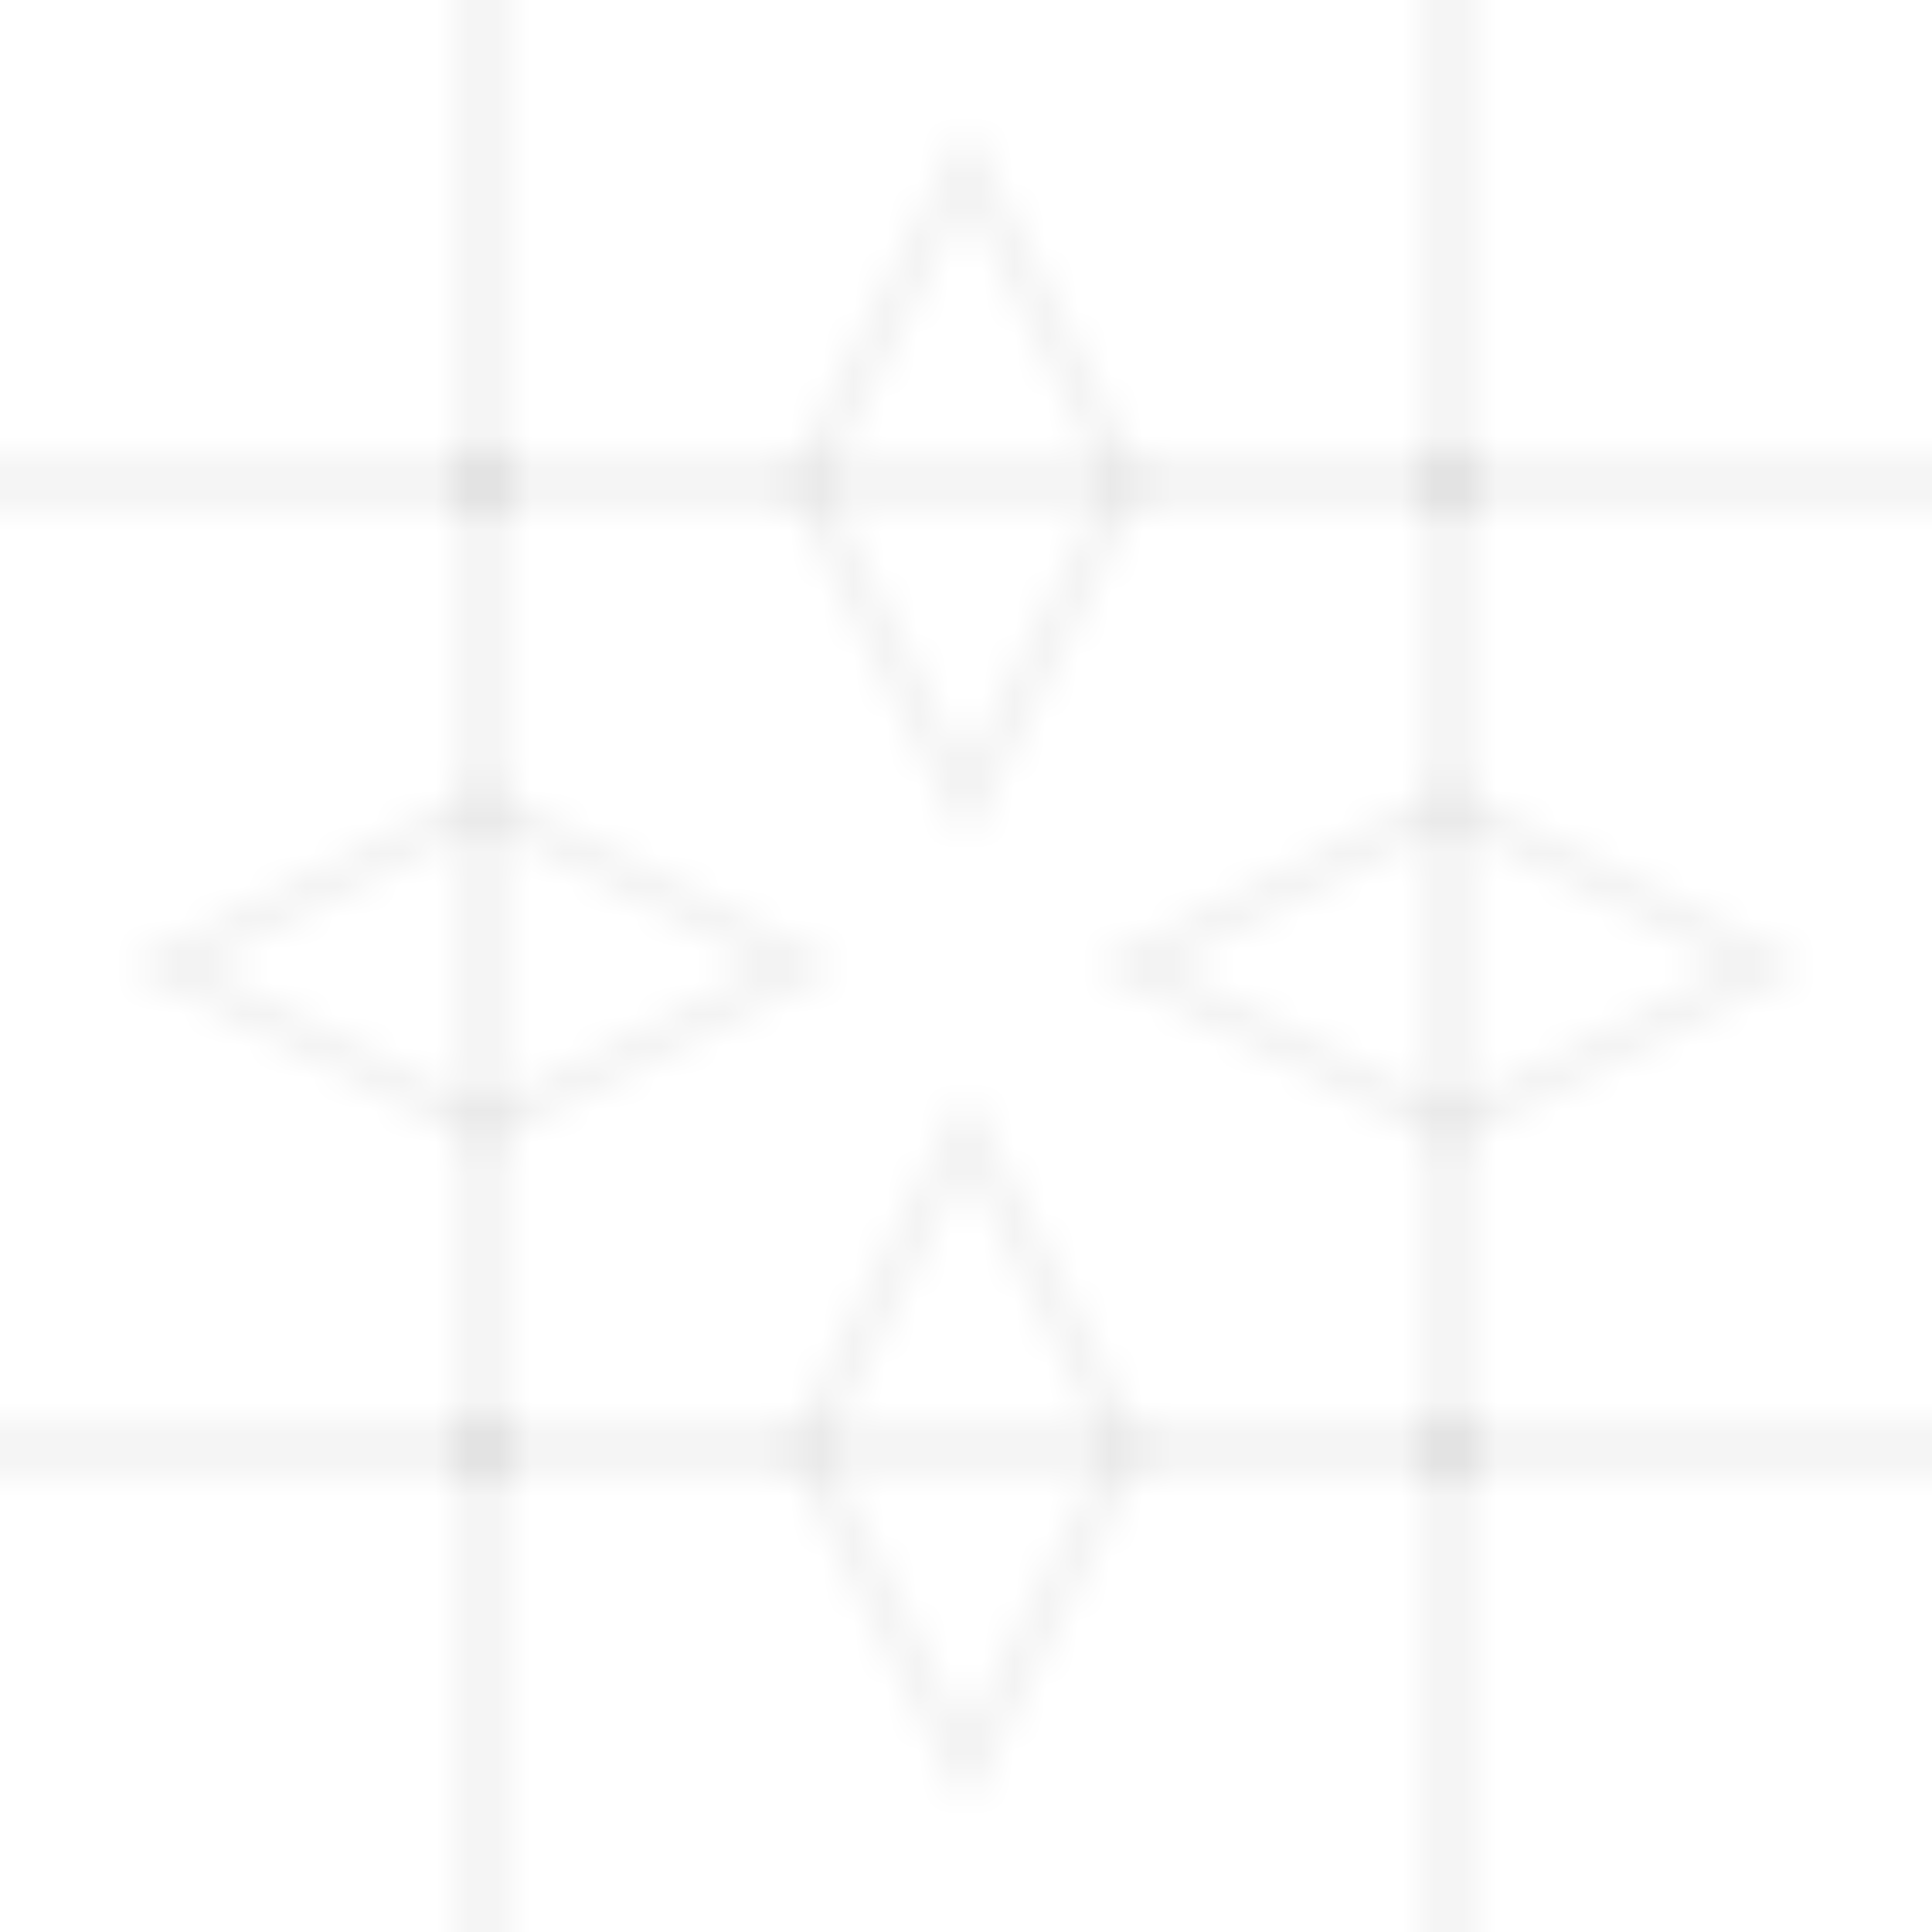 <svg width="60" height="60" viewBox="0 0 60 60" xmlns="http://www.w3.org/2000/svg">
  <defs>
    <pattern id="mudcloth" x="0" y="0" width="60" height="60" patternUnits="userSpaceOnUse">
      <!-- Traditional mudcloth geometric pattern -->
      <rect width="60" height="60" fill="transparent"/>
      
      <!-- Horizontal lines -->
      <line x1="0" y1="15" x2="60" y2="15" stroke="rgba(0,0,0,0.08)" stroke-width="1"/>
      <line x1="0" y1="45" x2="60" y2="45" stroke="rgba(0,0,0,0.08)" stroke-width="1"/>
      
      <!-- Vertical lines -->
      <line x1="15" y1="0" x2="15" y2="60" stroke="rgba(0,0,0,0.08)" stroke-width="1"/>
      <line x1="45" y1="0" x2="45" y2="60" stroke="rgba(0,0,0,0.08)" stroke-width="1"/>
      
      <!-- Diamond shapes -->
      <path d="M30 5 L35 15 L30 25 L25 15 Z" fill="none" stroke="rgba(0,0,0,0.06)" stroke-width="1"/>
      <path d="M30 35 L35 45 L30 55 L25 45 Z" fill="none" stroke="rgba(0,0,0,0.06)" stroke-width="1"/>
      <path d="M5 30 L15 35 L25 30 L15 25 Z" fill="none" stroke="rgba(0,0,0,0.06)" stroke-width="1"/>
      <path d="M35 30 L45 35 L55 30 L45 25 Z" fill="none" stroke="rgba(0,0,0,0.06)" stroke-width="1"/>
      
      <!-- Small dots -->
      <circle cx="15" cy="15" r="1" fill="rgba(0,0,0,0.05)"/>
      <circle cx="45" cy="15" r="1" fill="rgba(0,0,0,0.05)"/>
      <circle cx="15" cy="45" r="1" fill="rgba(0,0,0,0.05)"/>
      <circle cx="45" cy="45" r="1" fill="rgba(0,0,0,0.05)"/>
    </pattern>
  </defs>
  <rect width="100%" height="100%" fill="url(#mudcloth)"/>
</svg>

